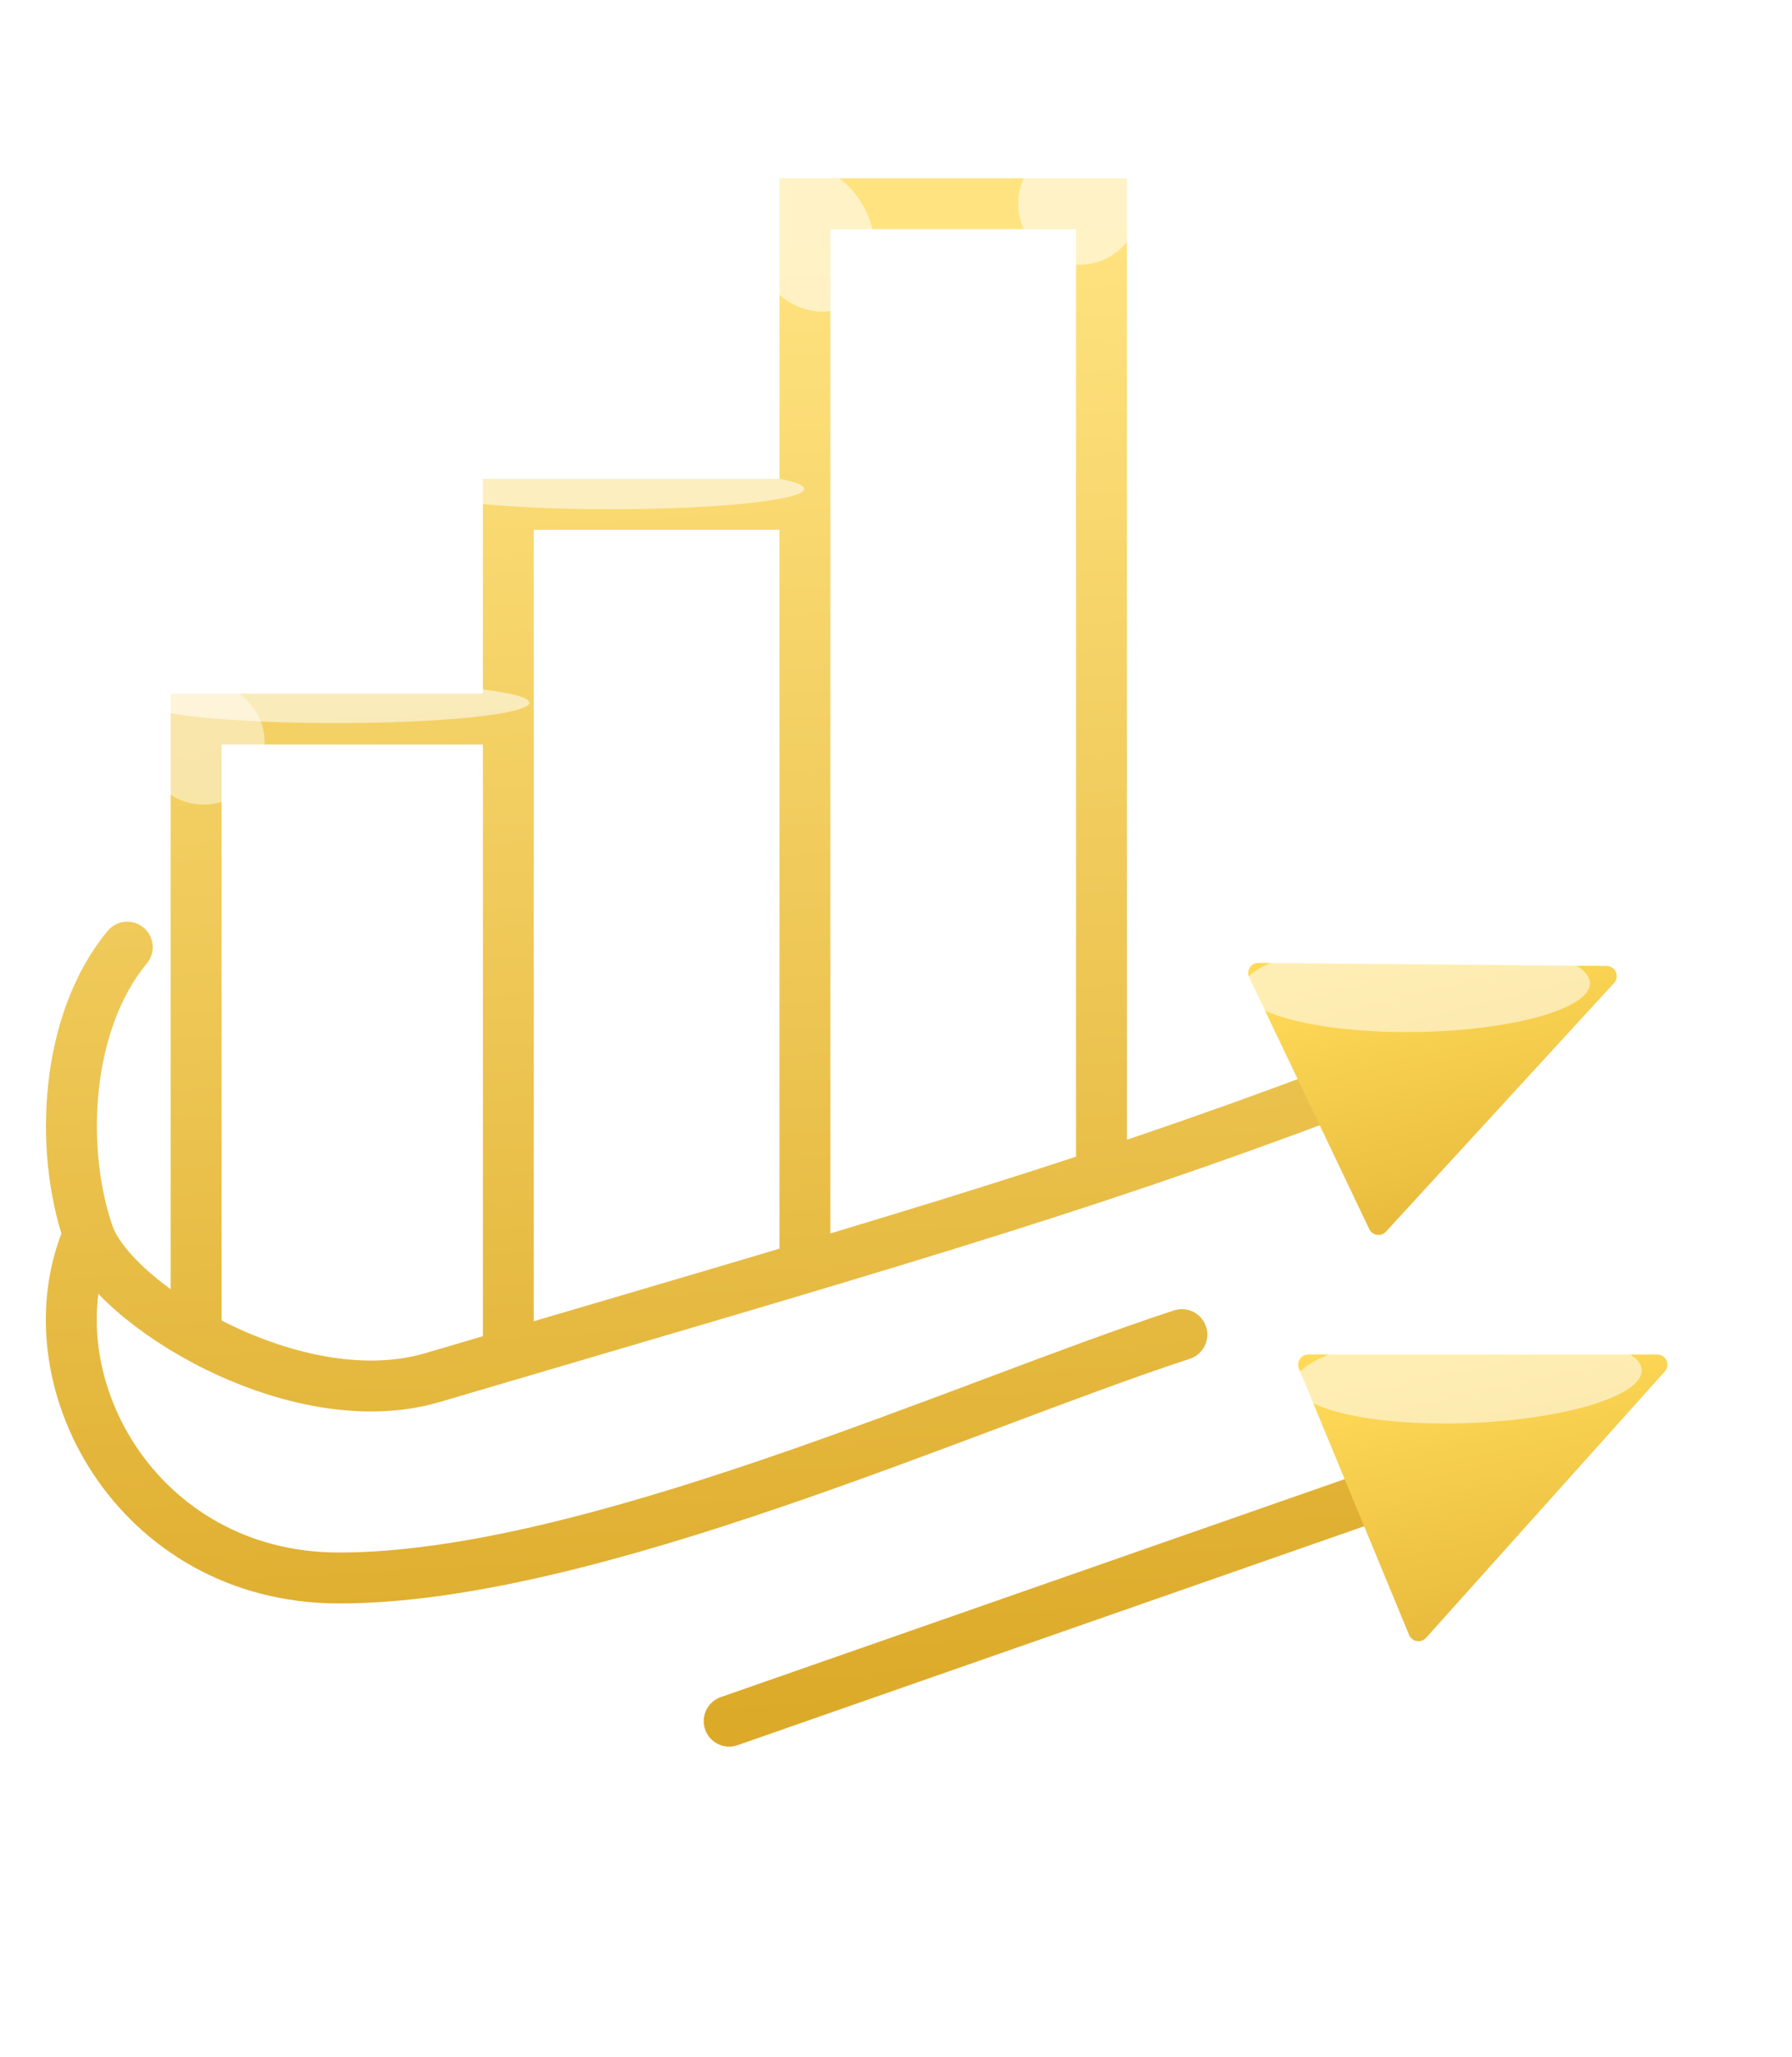 <svg width="176" height="202" fill="none" xmlns="http://www.w3.org/2000/svg"><path d="M19.265 131.047V70.604h30.661m0 0v62.47m0-62.47V49.519h29.129m0 0v74.952m0-74.952V20h29.129v95.383m23.221-8.232c-26.062 9.84-45.992 15.462-88.918 28.113-13.475 3.971-31.452-7.245-33.797-14.056m0 0c-6.064 14.056 4.667 33.735 24.598 33.735 24.577 0 61.323-16.868 82.787-23.896M8.69 121.208C5.768 112.721 6.443 100.291 12.5 93m59.115 76l64.39-22.491" stroke="#fff" stroke-width="5" stroke-linecap="round"/><path d="M19.265 131.047V70.604h30.661m0 0v62.47m0-62.47V49.519h29.129m0 0v74.952m0-74.952V20h29.129v95.383m23.221-8.232c-26.062 9.84-45.992 15.462-88.918 28.113-13.475 3.971-31.452-7.245-33.797-14.056m0 0c-6.064 14.056 4.667 33.735 24.598 33.735 24.577 0 61.323-16.868 82.787-23.896M8.69 121.208C5.768 112.721 6.443 100.291 12.5 93m59.115 76l64.39-22.491" stroke="url(#paint0_linear_206_249)" stroke-width="5" stroke-linecap="round"/><path d="M157.796 94.846l-34.195-.3a1 1 0 00-.912 1.432l11.793 24.711a1 1 0 001.639.246l22.403-24.413c.586-.639.138-1.669-.728-1.676z" fill="url(#paint1_linear_206_249)"/><path d="M162.76 133h-34.264a1 1 0 00-.924 1.382l10.82 26.149a1 1 0 001.669.286l23.444-26.149c.577-.644.12-1.668-.745-1.668z" fill="url(#paint2_linear_206_249)"/><g filter="url(#filter0_f_206_249)"><ellipse cx="79.649" cy="23.355" rx="6" ry="7.5" transform="rotate(-25.567 79.65 23.355)" fill="#fff" fill-opacity=".55"/></g><g filter="url(#filter1_f_206_249)"><ellipse cx="139.115" cy="96.801" rx="4.53" ry="17.045" transform="rotate(-90.91 139.115 96.8)" fill="#fff" fill-opacity=".55"/></g><g filter="url(#filter2_f_206_249)"><ellipse cx="144.21" cy="135.197" rx="4.53" ry="17.045" transform="rotate(-92.253 144.21 135.197)" fill="#fff" fill-opacity=".55"/></g><g filter="url(#filter3_f_206_249)"><circle cx="106" cy="20" r="6" fill="#fff" fill-opacity=".55"/></g><g filter="url(#filter4_f_206_249)"><circle cx="20" cy="73" r="6" fill="#fff" fill-opacity=".45"/></g><g filter="url(#filter5_f_206_249)"><ellipse cx="33" cy="69" rx="19" ry="2" fill="#fff" fill-opacity=".55"/></g><g filter="url(#filter6_f_206_249)"><ellipse cx="60" cy="48" rx="19" ry="2" fill="#fff" fill-opacity=".55"/></g><defs><filter id="filter0_f_206_249" x="59.342" y="2.109" width="40.615" height="42.492" filterUnits="userSpaceOnUse" color-interpolation-filters="sRGB"><feFlood flood-opacity="0" result="BackgroundImageFix"/><feBlend in="SourceGraphic" in2="BackgroundImageFix" result="shape"/><feGaussianBlur stdDeviation="7" result="effect1_foregroundBlur_206_249"/></filter><filter id="filter1_f_206_249" x="108.072" y="78.263" width="62.086" height="37.076" filterUnits="userSpaceOnUse" color-interpolation-filters="sRGB"><feFlood flood-opacity="0" result="BackgroundImageFix"/><feBlend in="SourceGraphic" in2="BackgroundImageFix" result="shape"/><feGaussianBlur stdDeviation="7" result="effect1_foregroundBlur_206_249"/></filter><filter id="filter2_f_206_249" x="113.178" y="116.62" width="62.065" height="37.154" filterUnits="userSpaceOnUse" color-interpolation-filters="sRGB"><feFlood flood-opacity="0" result="BackgroundImageFix"/><feBlend in="SourceGraphic" in2="BackgroundImageFix" result="shape"/><feGaussianBlur stdDeviation="7" result="effect1_foregroundBlur_206_249"/></filter><filter id="filter3_f_206_249" x="86" y="0" width="40" height="40" filterUnits="userSpaceOnUse" color-interpolation-filters="sRGB"><feFlood flood-opacity="0" result="BackgroundImageFix"/><feBlend in="SourceGraphic" in2="BackgroundImageFix" result="shape"/><feGaussianBlur stdDeviation="7" result="effect1_foregroundBlur_206_249"/></filter><filter id="filter4_f_206_249" x="0" y="53" width="40" height="40" filterUnits="userSpaceOnUse" color-interpolation-filters="sRGB"><feFlood flood-opacity="0" result="BackgroundImageFix"/><feBlend in="SourceGraphic" in2="BackgroundImageFix" result="shape"/><feGaussianBlur stdDeviation="7" result="effect1_foregroundBlur_206_249"/></filter><filter id="filter5_f_206_249" x="0" y="53" width="66" height="32" filterUnits="userSpaceOnUse" color-interpolation-filters="sRGB"><feFlood flood-opacity="0" result="BackgroundImageFix"/><feBlend in="SourceGraphic" in2="BackgroundImageFix" result="shape"/><feGaussianBlur stdDeviation="7" result="effect1_foregroundBlur_206_249"/></filter><filter id="filter6_f_206_249" x="27" y="32" width="66" height="32" filterUnits="userSpaceOnUse" color-interpolation-filters="sRGB"><feFlood flood-opacity="0" result="BackgroundImageFix"/><feBlend in="SourceGraphic" in2="BackgroundImageFix" result="shape"/><feGaussianBlur stdDeviation="7" result="effect1_foregroundBlur_206_249"/></filter><linearGradient id="paint0_linear_206_249" x1="86.5" y1="23" x2="95.043" y2="172.583" gradientUnits="userSpaceOnUse"><stop stop-color="#FFE380"/><stop offset="1" stop-color="#DBA826"/></linearGradient><linearGradient id="paint1_linear_206_249" x1="137.776" y1="93.896" x2="146.411" y2="128.498" gradientUnits="userSpaceOnUse"><stop stop-color="#FFDA58"/><stop offset="1" stop-color="#E0AF32"/></linearGradient><linearGradient id="paint2_linear_206_249" x1="142.789" y1="133" x2="150.523" y2="169.061" gradientUnits="userSpaceOnUse"><stop stop-color="#FFDA58"/><stop offset="1" stop-color="#E0AF32"/></linearGradient></defs></svg>